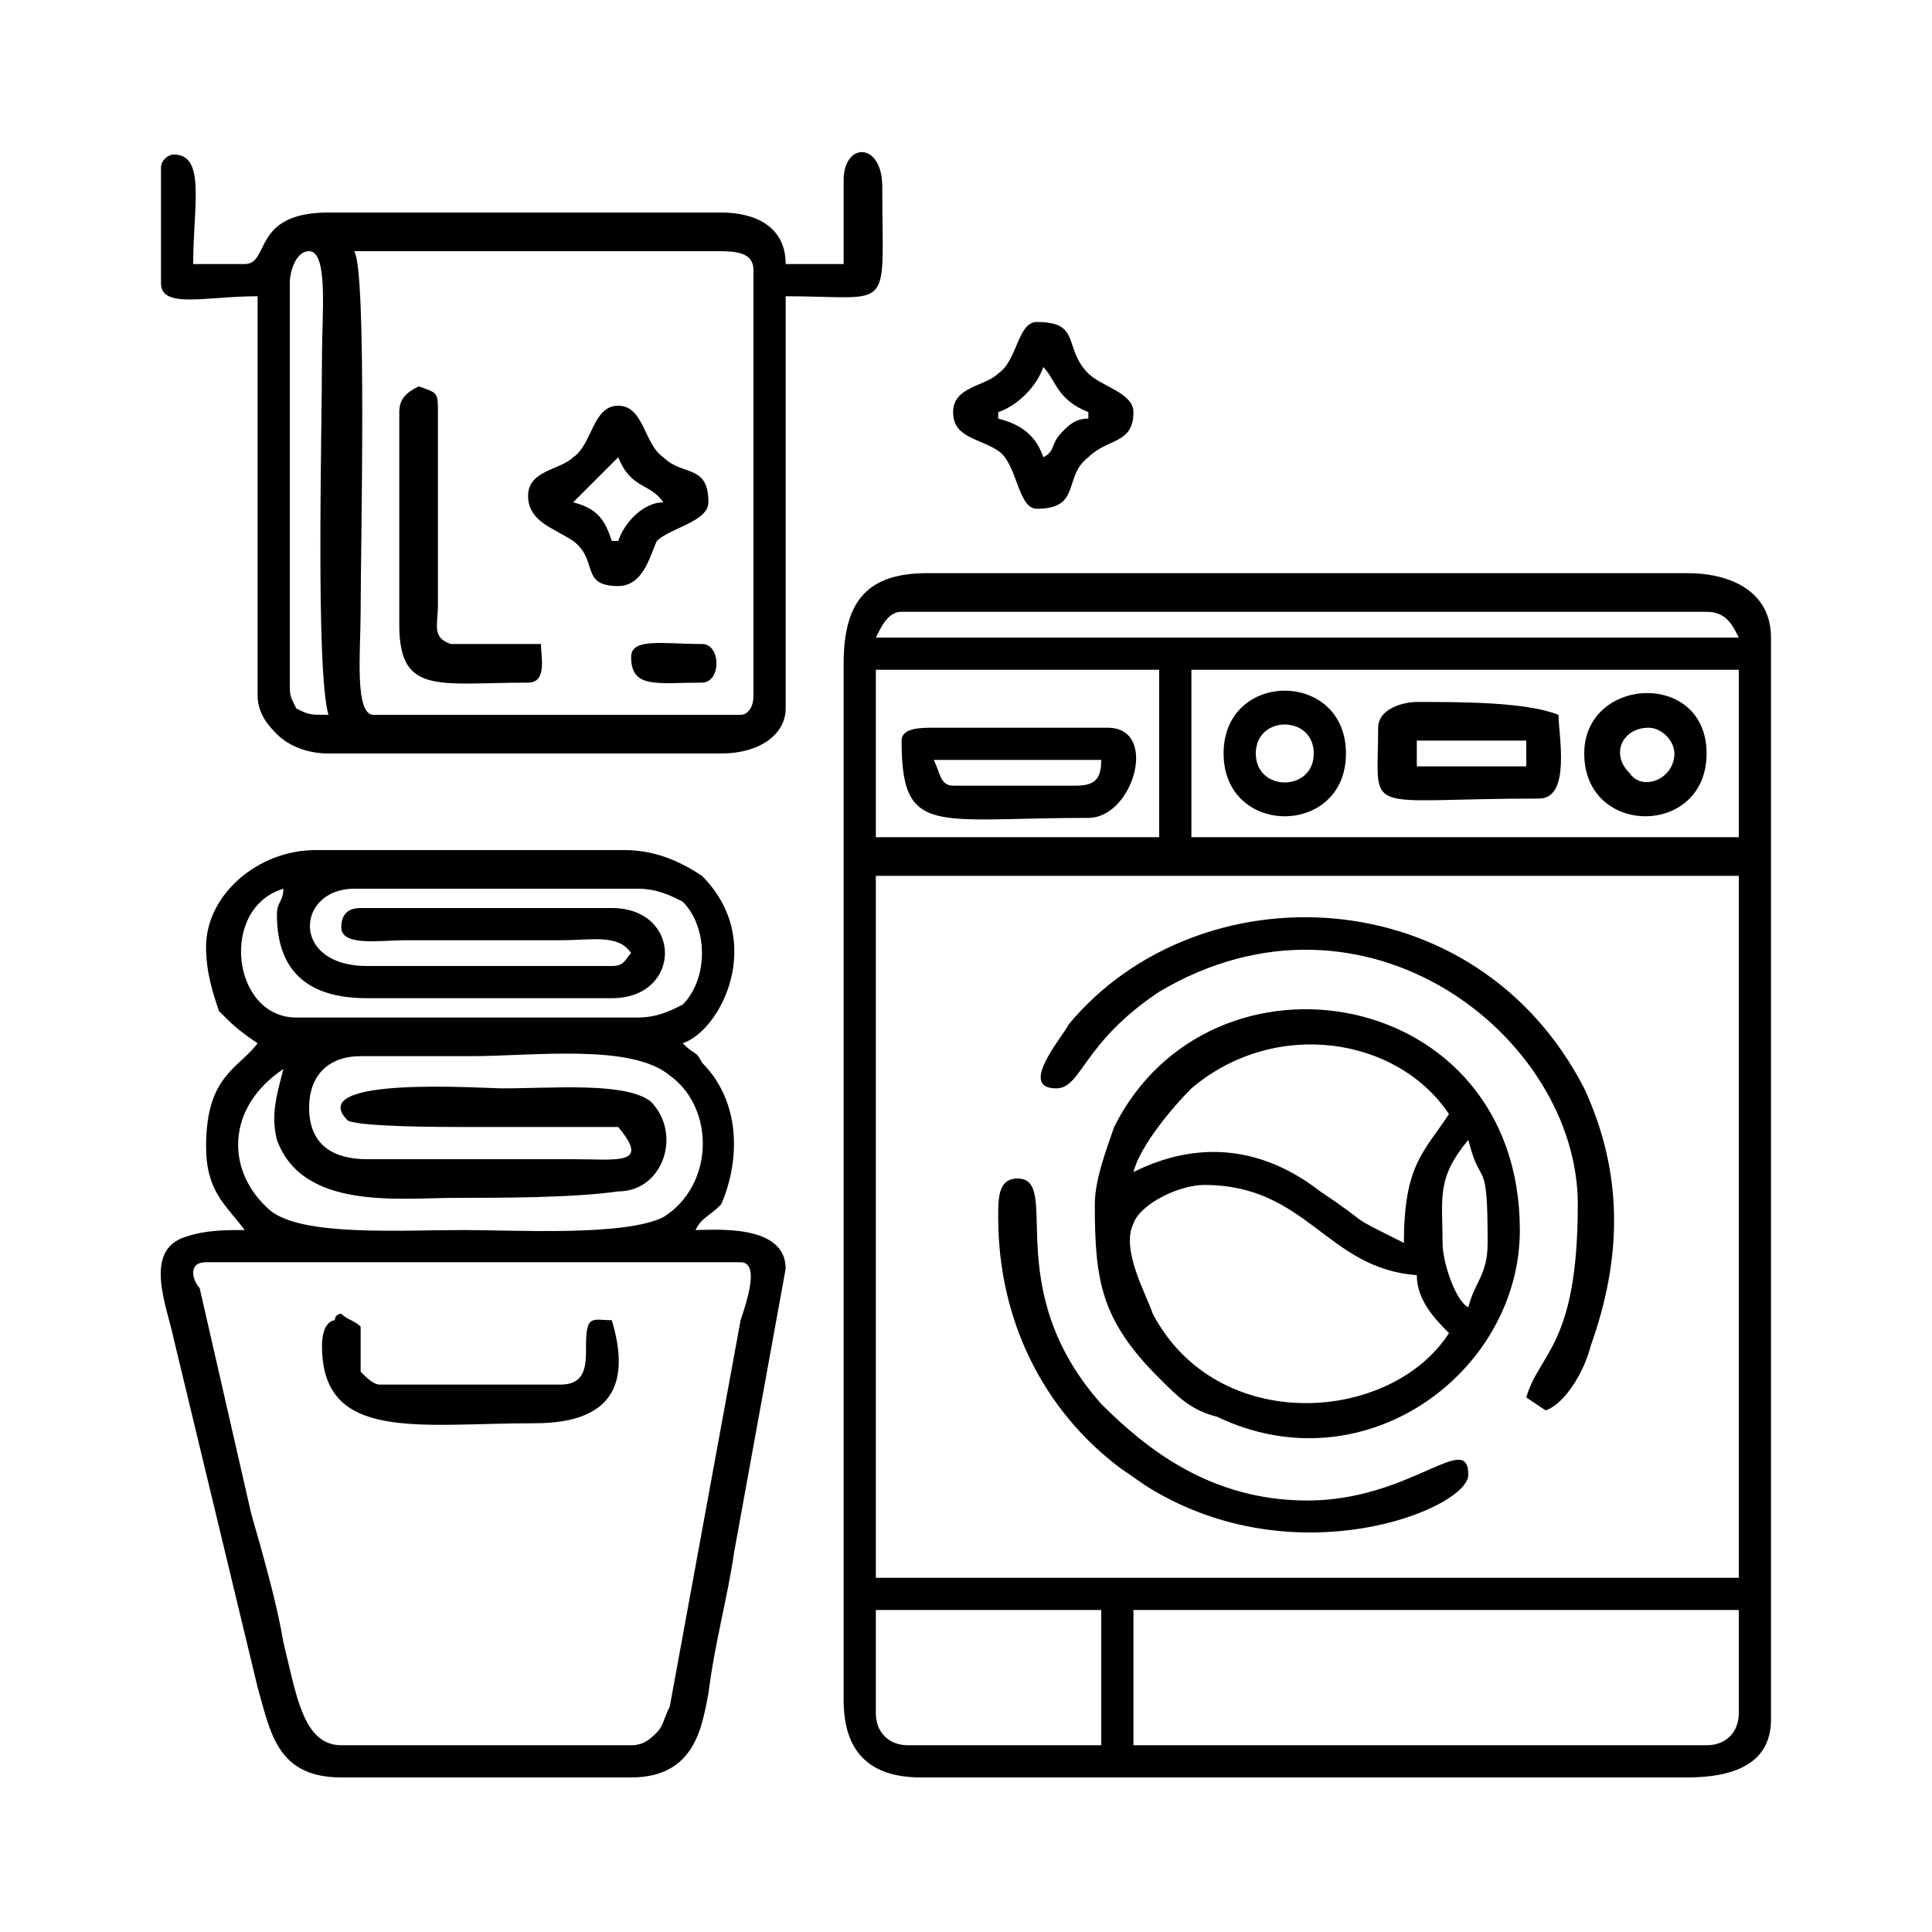 <?xml version="1.0" encoding="UTF-8"?>
<!DOCTYPE svg PUBLIC "-//W3C//DTD SVG 1.0//EN" "http://www.w3.org/TR/2001/REC-SVG-20010904/DTD/svg10.dtd">
<!-- Creator: CorelDRAW X7 -->
<svg xmlns="http://www.w3.org/2000/svg" xml:space="preserve" width="300px" height="300px" version="1.0" style="shape-rendering:geometricPrecision; text-rendering:geometricPrecision; image-rendering:optimizeQuality; fill-rule:evenodd; clip-rule:evenodd"
viewBox="0 0 300 300"
 xmlns:xlink="http://www.w3.org/1999/xlink">
 <defs>
  <style type="text/css">
   <![CDATA[
    .fil0 {fill:black}
   ]]>
  </style>
 </defs>
 <g id="Layer_x0020_1">
  <g id="_2231845490320">
   <path class="fil0" d="M265 271l-89 0 0 -21 94 0 0 16c0,3 -2,5 -5,5zm-129 -5l0 -16 35 0 0 21 -30 0c-3,0 -5,-2 -5,-5zm0 -130l134 0 0 109 -134 0 0 -109zm49 -32l85 0 0 26 -85 0 0 -26zm-49 0l44 0 0 26 -44 0 0 -26zm4 -9l125 0c3,0 4,2 5,4l-134 0c1,-2 2,-4 4,-4zm-9 8l0 161c0,8 4,12 12,12l119 0c7,0 13,-2 13,-9l0 -168c0,-7 -6,-10 -13,-10l-118 0c-9,0 -13,4 -13,14z"/>
   <path class="fil0" d="M32 196l83 0c3,0 1,6 0,9l-11 60c-1,2 -1,3 -2,4 -1,1 -2,2 -4,2l-45 0c-6,0 -7,-8 -9,-16 -1,-6 -3,-13 -5,-20l-8 -35c-1,-1 -2,-4 1,-4zm12 -30c-1,4 -2,7 -1,11 4,11 19,9 28,9 7,0 18,0 25,-1 7,0 10,-9 5,-14 -4,-3 -15,-2 -23,-2 -3,0 -31,-2 -24,5 2,1 15,1 18,1 8,0 16,0 24,0 5,6 0,5 -7,5l-32 0c-5,0 -9,-2 -9,-8 0,-5 3,-8 8,-8 6,0 12,0 17,0 10,0 25,-2 31,3 7,5 7,17 -1,22 -6,3 -23,2 -31,2 -10,0 -25,1 -30,-3 -7,-6 -7,-16 2,-22zm0 0l0 0zm-1 -24c0,9 5,13 14,13l38 0c11,0 11,-14 0,-14l-39 0c-2,0 -3,1 -3,3 0,3 6,2 10,2l24 0c5,0 9,-1 11,2 -1,1 -1,2 -3,2l-38 0c-12,0 -11,-12 -2,-12l44 0c3,0 5,1 7,2 4,4 4,12 0,16 -2,1 -4,2 -7,2l-53 0c-10,0 -12,-17 -2,-20 0,2 -1,2 -1,4zm-11 5c0,4 1,7 2,10 2,2 3,3 6,5 -3,4 -8,5 -8,16 0,7 3,9 6,13 -3,0 -6,0 -9,1 -7,2 -3,11 -2,16l13 54c2,7 3,14 13,14l45 0c10,0 11,-8 12,-13 1,-8 3,-15 4,-22l8 -44c0,-7 -11,-6 -14,-6 1,-2 2,-2 4,-4 3,-7 3,-16 -3,-22 -1,-2 -1,-1 -3,-3 6,-2 13,-16 3,-26 -3,-2 -7,-4 -12,-4l-48 0c-9,0 -17,7 -17,15z"/>
   <path class="fil0" d="M45 106l0 -62c0,-2 1,-5 3,-5 3,0 2,10 2,16 0,12 -1,49 1,56 -3,0 -3,0 -5,-1 -1,-2 -1,-2 -1,-4zm10 -67l56 0c3,0 6,0 6,3l0 66c0,2 -1,3 -2,3l-57 0c-3,0 -2,-10 -2,-16 0,-10 1,-53 -1,-56zm-30 -13l0 18c0,4 7,2 15,2l0 62c0,3 2,5 3,6 2,2 5,3 8,3l61 0c6,0 10,-3 10,-7l0 -64c17,0 15,3 15,-17 0,-7 -6,-7 -6,-1l0 13 -9 0c0,-6 -5,-8 -10,-8l-61 0c-12,0 -9,8 -13,8l-8 0c0,-9 2,-17 -3,-17 -1,0 -2,1 -2,2z"/>
   <path class="fil0" d="M224 193c0,-7 -1,-10 4,-16 2,8 3,2 3,16 0,5 -2,6 -3,10 -2,-1 -4,-7 -4,-10zm-37 -9c16,0 19,13 33,14 0,4 3,7 5,9 -9,14 -36,16 -46,-3 -1,-3 -5,-10 -3,-14 1,-3 7,-6 11,-6zm31 9c-10,-5 -4,-2 -13,-8 -9,-7 -19,-8 -29,-3 1,-4 6,-10 9,-13 13,-11 32,-8 40,4 -4,6 -7,8 -7,20zm-48 -6c0,12 1,18 10,27 3,3 5,5 9,6 23,11 47,-7 47,-29 0,-38 -48,-46 -63,-16 -1,3 -3,8 -3,12z"/>
   <path class="fil0" d="M164 169c4,0 4,-7 16,-15 32,-19 65,7 65,33 0,22 -6,23 -8,30l3 2c3,-1 6,-6 7,-10 5,-14 5,-27 -1,-40 -17,-33 -60,-34 -80,-10 -1,2 -8,10 -2,10z"/>
   <path class="fil0" d="M155 189c0,16 7,30 19,39 3,2 4,3 8,5 22,11 46,1 46,-4 0,-7 -9,4 -25,4 -15,0 -25,-8 -32,-15 -16,-18 -6,-35 -13,-35 -3,0 -3,3 -3,6z"/>
   <path class="fil0" d="M167 122l-19 0c-2,0 -2,-2 -3,-4l26 0c0,3 -1,4 -4,4zm-27 -7c0,15 5,12 29,12 7,0 11,-14 3,-14l-27 0c-2,0 -5,0 -5,2z"/>
   <path class="fil0" d="M155 64c3,-1 6,-4 7,-7 2,2 2,5 7,7l0 1c-2,0 -3,1 -4,2 -2,2 -1,3 -3,4 -1,-3 -3,-5 -7,-6l0 -1zm6 15c7,0 4,-5 8,-8 3,-3 7,-2 7,-7 0,-3 -5,-4 -7,-6 -4,-4 -1,-8 -8,-8 -3,0 -3,6 -6,8 -2,2 -7,2 -7,6 0,4 4,4 7,6 3,2 3,9 6,9z"/>
   <path class="fil0" d="M96 71c2,5 5,4 7,7 -3,0 -6,3 -7,6l-1 0c-1,-3 -2,-5 -6,-6 0,0 7,-7 7,-7zm-14 6c0,4 4,5 7,7 4,3 1,7 7,7 4,0 5,-5 6,-7 2,-2 8,-3 8,-6 0,-6 -4,-4 -7,-7 -3,-2 -3,-8 -7,-8 -4,0 -4,6 -7,8 -2,2 -7,2 -7,6z"/>
   <path class="fil0" d="M62 64l0 33c0,11 6,9 20,9 3,0 2,-4 2,-6 -3,0 -13,0 -14,0 -3,-1 -2,-3 -2,-6l0 -30c0,-3 0,-3 -3,-4 -2,1 -3,2 -3,4z"/>
   <path class="fil0" d="M220 115l17 0 0 4 -17 0 0 -4zm-6 -2c0,14 -3,11 25,11 5,0 3,-10 3,-13 -5,-2 -15,-2 -22,-2 -2,0 -6,1 -6,4z"/>
   <path class="fil0" d="M50 209c0,15 15,12 33,12 12,0 15,-6 12,-16 -3,0 -4,-1 -4,4 0,3 0,6 -4,6l-28 0c-1,0 -2,-1 -3,-2l0 -7c-1,-1 -2,-1 -3,-2 0,0 -1,0 -1,1 0,0 -2,0 -2,4z"/>
   <path class="fil0" d="M256 113c2,0 4,2 4,4 0,4 -5,6 -7,3 -3,-3 -1,-7 3,-7zm-10 4c0,13 19,13 19,0 0,-13 -19,-12 -19,0z"/>
   <path class="fil0" d="M195 117c0,-6 9,-6 9,0 0,6 -9,6 -9,0zm-5 0c0,13 19,13 19,0 0,-13 -19,-13 -19,0z"/>
   <path class="fil0" d="M98 102c0,5 4,4 11,4 3,0 3,-6 0,-6 -6,0 -11,-1 -11,2z"/>
  </g>
 </g>
</svg>
